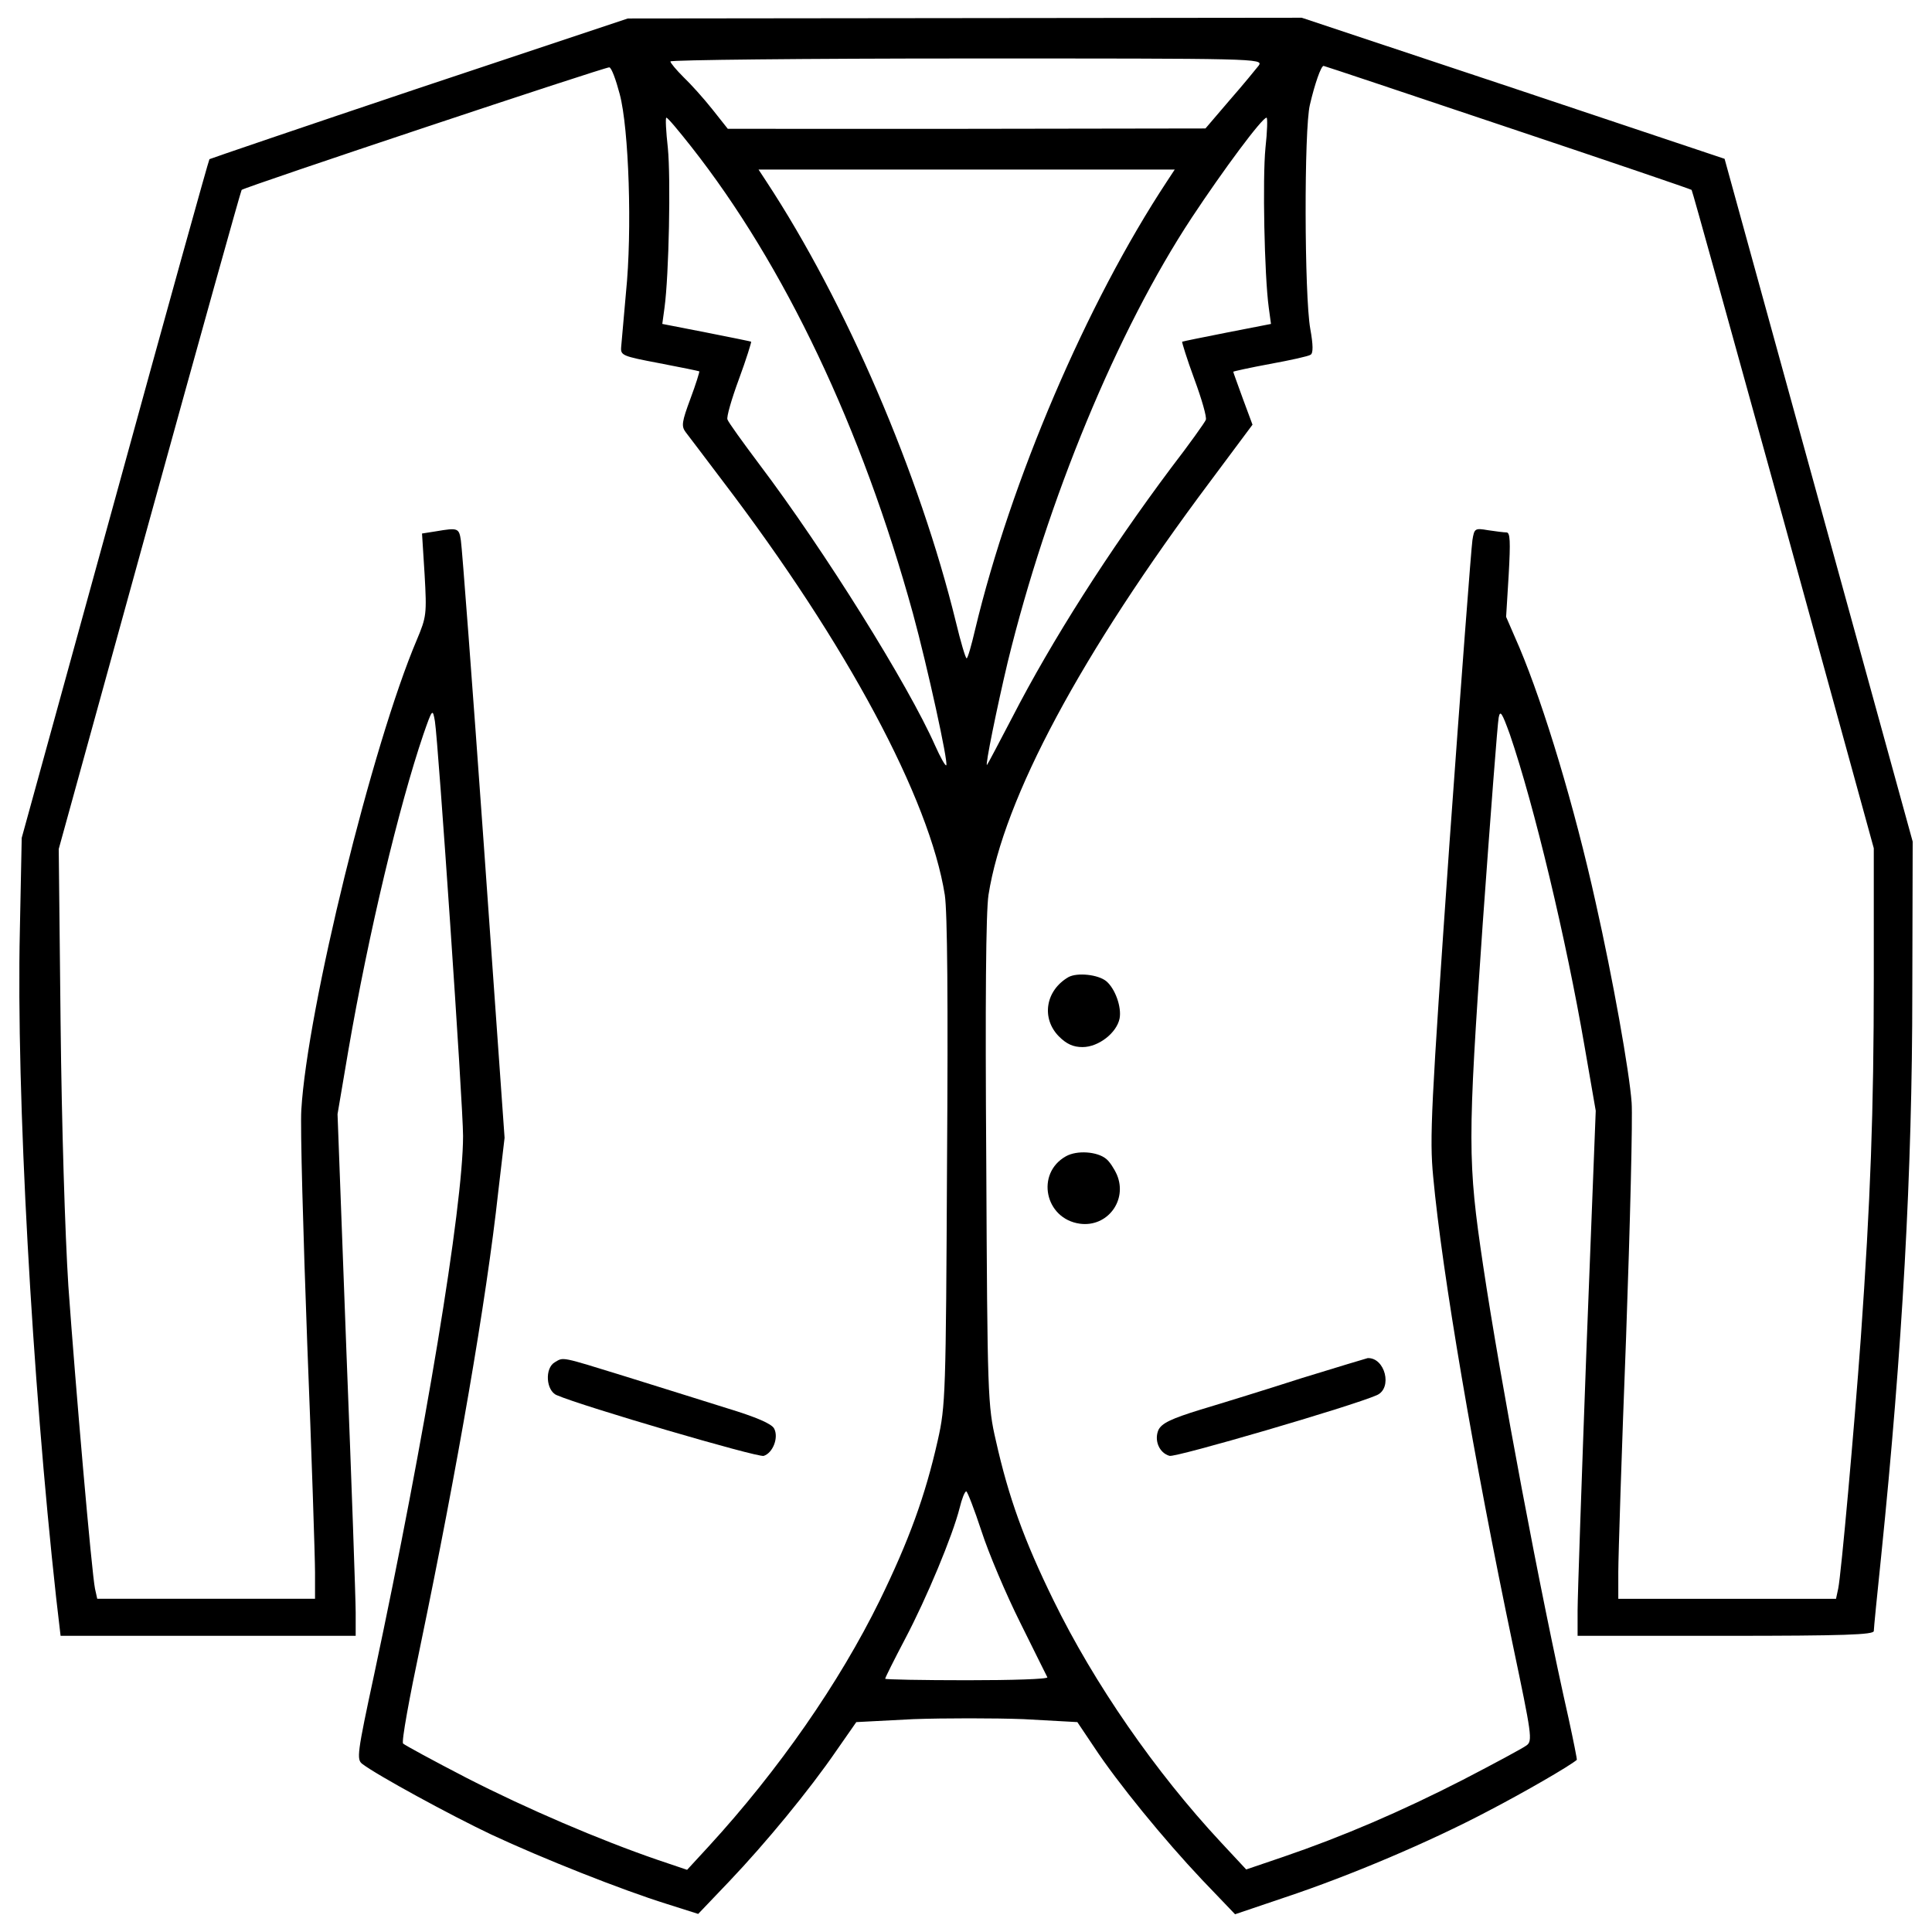<svg version="1.1" xmlns="http://www.w3.org/2000/svg" xmlns:xlink="http://www.w3.org/1999/xlink" x="0px" y="0px" viewBox="0 0 1000 1000" enable-background="new 0 0 1000 1000" xml:space="preserve">
<g><g transform="translate(0,512) scale(0.1,-0.1)"><path d="M2168.8,4664.1c-594.1-199.3-1082.8-366.1-1084.7-368c-3.8-3.8-224.2-795.4-488.7-1759.4l-483-1753.6L102.8,304C83.6-539.3,166-2016.9,290.6-3149.6l23-197.4h762.8H1841v120.7c0,65.2-21.1,672.7-47.9,1349.2l-46,1230.4l55.6,327.7c105.4,611.4,262.6,1266.8,389,1638.6c46,132.2,47.9,134.2,59.4,67.1c17.3-105.4,145.7-1985.5,145.7-2146.5c0-366.1-197.4-1554.3-460-2786.6c-88.2-410.1-92-440.8-61.3-463.8c74.8-57.5,458.1-266.4,668.9-366.1c262.5-122.6,672.7-285.5,906.5-358.4l162.9-51.7l161,168.7c187.8,197.4,414,471.4,555.8,678.4l101.6,145.7l295.1,15.3c161,5.7,419.7,5.7,571.1,0l277.9-15.3l86.2-128.4c120.8-184,362.2-479.1,559.6-688l170.6-178.2l260.6,88.2c333.5,111.2,745.5,285.5,1050.3,446.5c187.8,97.7,419.7,231.9,458,264.5c1.9,1.9-17.2,97.7-42.2,212.7c-145.7,644-352.6,1744-442.7,2345.8c-80.5,538.5-80.5,642-1.9,1772.8c40.2,559.6,76.7,1036.8,82.4,1063.7c7.7,40.3,17.2,24.9,57.5-86.2C7941.3,949.9,8106.1,259.9,8202-297.8l57.5-331.5l-47.9-1230.4c-24.9-674.6-46-1286-46-1356.9V-3347h766.6c613.3,0,766.6,5.7,766.6,24.9c0,13.4,17.3,187.8,38.3,389.1c109.3,1069.4,161,1983.6,161,2920.8L9900,764l-486.8,1767l-486.8,1767l-1094.3,366.1l-1094.3,364.1l-1744-1.9l-1744-1.9L2168.8,4664.1z M6515.4,4781c-15.3-19.2-82.4-101.6-151.4-180.2l-124.6-145.7l-1236.2-1.9H3767.1l-80.5,101.6c-44.1,55.6-111.2,130.3-149.5,166.7c-36.4,36.4-67.1,72.8-67.1,80.5c0,7.7,691.9,15.3,1535.1,15.3C6502,4817.4,6540.3,4817.4,6515.4,4781z M3207.5,4633.4c47.9-178.2,65.2-709.1,32.6-1027.3c-11.5-130.3-23-256.8-24.9-281.7c-3.8-44.1,5.7-47.9,197.4-84.3c111.2-21.1,203.1-40.2,207-42.2c1.9-1.9-17.3-65.2-46-141.8c-44.1-118.8-47.9-141.8-24.9-172.5c15.3-19.2,101.6-134.2,191.7-253c644-845.2,1071.3-1646.3,1149.9-2142.7c13.4-88.2,17.3-548.1,11.5-1385.6c-5.8-1199.7-7.7-1259.1-47.9-1437.4c-65.2-289.4-149.5-519.4-300.9-829.8c-208.9-425.5-523.2-877.8-885.4-1272.6l-111.2-120.7l-153.3,51.8c-300.9,103.5-676.5,264.5-987,423.5c-174.4,90.1-322,170.6-329.6,178.3c-9.6,7.7,32.6,237.6,90.1,509.8c189.7,914.2,341.1,1784.3,402.5,2347.7l32.6,277.9l-107.3,1514c-59.4,833.7-113.1,1542.8-118.8,1577.3c-9.6,65.2-15.3,67.1-128.4,47.9l-72.8-11.5l13.4-212.7c11.5-205.1,9.6-218.5-40.2-337.3c-230-540.5-567.3-1912.7-598-2434c-5.7-90.1,9.6-634.4,30.7-1209.3c23-576.9,40.3-1109.7,40.3-1184.4v-136.1h-563.5H503.3l-11.5,51.8c-17.2,82.4-101.6,1056-138,1567.7c-17.2,270.2-34.5,829.8-40.2,1360.7L304,725.6l469.5,1701.9c258.7,937.2,473.4,1705.7,477.2,1709.5c17.2,15.3,1885.8,638.2,1903.1,634.4C3165.4,4769.5,3188.3,4706.2,3207.5,4633.4z M7803.3,4460.9c521.3-174.4,948.7-320.1,952.5-323.9c3.8-3.8,216.6-772.3,475.3-1707.6l467.6-1699.9V54.8c0-689.9-17.2-1148-67.1-1859c-34.5-475.3-101.6-1222.7-116.9-1297.5l-11.5-53.7h-563.4h-563.5v139.9c0,74.8,17.2,621,40.2,1211.2c21.1,590.3,34.5,1138.4,28.8,1217c-11.5,161-97.7,643.9-185.9,1034.9c-109.2,494.5-266.4,1015.8-394.8,1320.5l-69,159.1l13.4,218.5c9.6,172.5,7.7,218.5-11.5,218.5c-13.4,0-57.5,5.7-95.8,11.5c-67.1,11.5-70.9,9.6-80.5-51.7c-5.7-36.4-59.4-741.7-118.8-1569.6c-95.8-1372.2-103.5-1523.6-84.3-1724.9c46-498.3,210.8-1462.3,412.1-2422.5c97.7-465.7,103.5-498.3,70.9-521.3c-17.3-13.4-166.7-93.9-329.6-178.2c-318.1-162.9-621-293.2-929.5-398.6l-191.7-65.2l-130.3,139.9c-341.2,366.1-657.4,824.1-866.3,1251.5c-153.3,312.4-233.8,536.6-299,827.9c-42.1,180.2-44.1,235.7-49.8,1439.3c-5.8,837.5-1.9,1297.5,11.5,1385.6c78.6,500.2,479.1,1247.7,1148,2140.7l218.5,293.2l-49.8,134.2c-26.8,74.7-49.8,136.1-49.8,139.9c0,1.9,86.3,21.1,189.7,40.2c105.4,19.2,201.2,40.2,210.8,47.9c13.4,7.7,13.4,49.8-1.9,134.2c-30.7,170.6-32.6,1034.9-1.9,1159.5c24.9,107.3,57.5,201.2,70.9,201.2C6854.6,4779.1,7283.9,4635.3,7803.3,4460.9z M3577.4,4361.3c483-613.3,883.5-1456.6,1148-2416.7c74.7-274.1,184-772.4,172.5-785.8c-5.7-3.8-30.7,42.2-57.5,101.6c-139.9,316.2-573,1010-910.3,1456.6c-86.2,115-161,218.5-164.8,231.9c-5.7,11.5,21.1,105.4,59.4,208.9c38.3,103.5,65.2,191.7,63.2,193.6c-3.8,1.9-107.3,23-233.8,47.9l-226.1,44.1l11.5,84.3c23,168.7,32.6,670.8,17.3,826c-9.6,86.2-13.4,157.2-7.7,157.2C3456.7,4510.7,3512.3,4443.7,3577.4,4361.3z M6549.9,4353.6c-15.3-155.2-5.7-657.4,17.2-826l11.5-84.3l-226.1-44.1c-126.5-24.9-230-46-233.8-47.9c-1.9-1.9,24.9-90.1,63.2-193.6s65.2-197.4,59.4-210.8c-3.8-11.5-84.3-124.6-180.1-249.1c-323.9-433.1-617.1-893.1-822.2-1291.7c-69-132.2-126.5-241.5-130.3-245.3c-11.5-11.5,51.7,299,107.3,532.8c205.1,839.4,567.3,1715.3,952.5,2299.8c164.8,249.1,364.1,517.5,387.1,517.5C6561.4,4510.7,6559.5,4439.8,6549.9,4353.6z M6040.1,4181.1c-415.9-630.5-808.8-1550.5-992.7-2319c-19.2-82.4-38.3-149.5-44.1-149.5s-30.7,84.3-55.6,187.8c-187.8,766.6-569.2,1654-981.3,2280.7l-40.2,61.3h1077.1h1077.1L6040.1,4181.1z M5080-2804.6c36.4-113.1,126.5-325.8,201.2-475.3c72.8-147.6,136.1-274,139.9-281.7c3.8-9.6-184-15.3-415.9-15.3c-233.8,0-423.5,3.8-423.5,7.7c0,5.7,46,97.7,103.5,207c111.2,210.8,245.3,532.8,281.7,676.5c11.5,47.9,26.8,86.3,34.5,86.3C5007.1-2599.5,5043.5-2693.5,5080-2804.6z"/><path d="M2872.1-1930.7c-53.7-30.7-46-147.6,9.6-170.6c132.2-57.5,1040.7-323.9,1071.3-314.3c47.9,15.3,78.6,95.8,53.7,141.8c-13.4,24.9-93.9,59.4-245.3,105.4c-122.7,38.3-360.3,113.1-527,164.8C2899-1900,2918.1-1903.8,2872.1-1930.7z"/><path d="M5530.3,62.5c-118.8-69-141.8-212.8-49.8-306.6c40.3-40.3,74.8-55.6,122.7-55.6c82.4,0,176.3,72.8,191.7,147.6c11.5,59.4-23,155.2-69,193.6C5683.7,75.9,5576.3,87.4,5530.3,62.5z"/><path d="M5516.9-865.1c-157.1-88.2-109.2-323.9,72.8-348.8c141.8-19.2,247.2,120.7,191.6,253c-13.4,30.7-38.3,69-55.6,82.4C5679.8-840.2,5574.4-832.5,5516.9-865.1z"/><path d="M6737.7-2013.1c-178.2-57.5-414-130.3-523.2-162.9c-155.2-47.9-201.2-70.9-218.5-105.4c-23-53.7,3.8-118.8,57.5-134.1c30.7-9.6,942.9,256.8,1073.3,314.3c82.4,36.4,42.2,195.5-47.9,191.6C7071.2-1911.5,6917.9-1957.5,6737.7-2013.1z"/></g></g>
</svg>